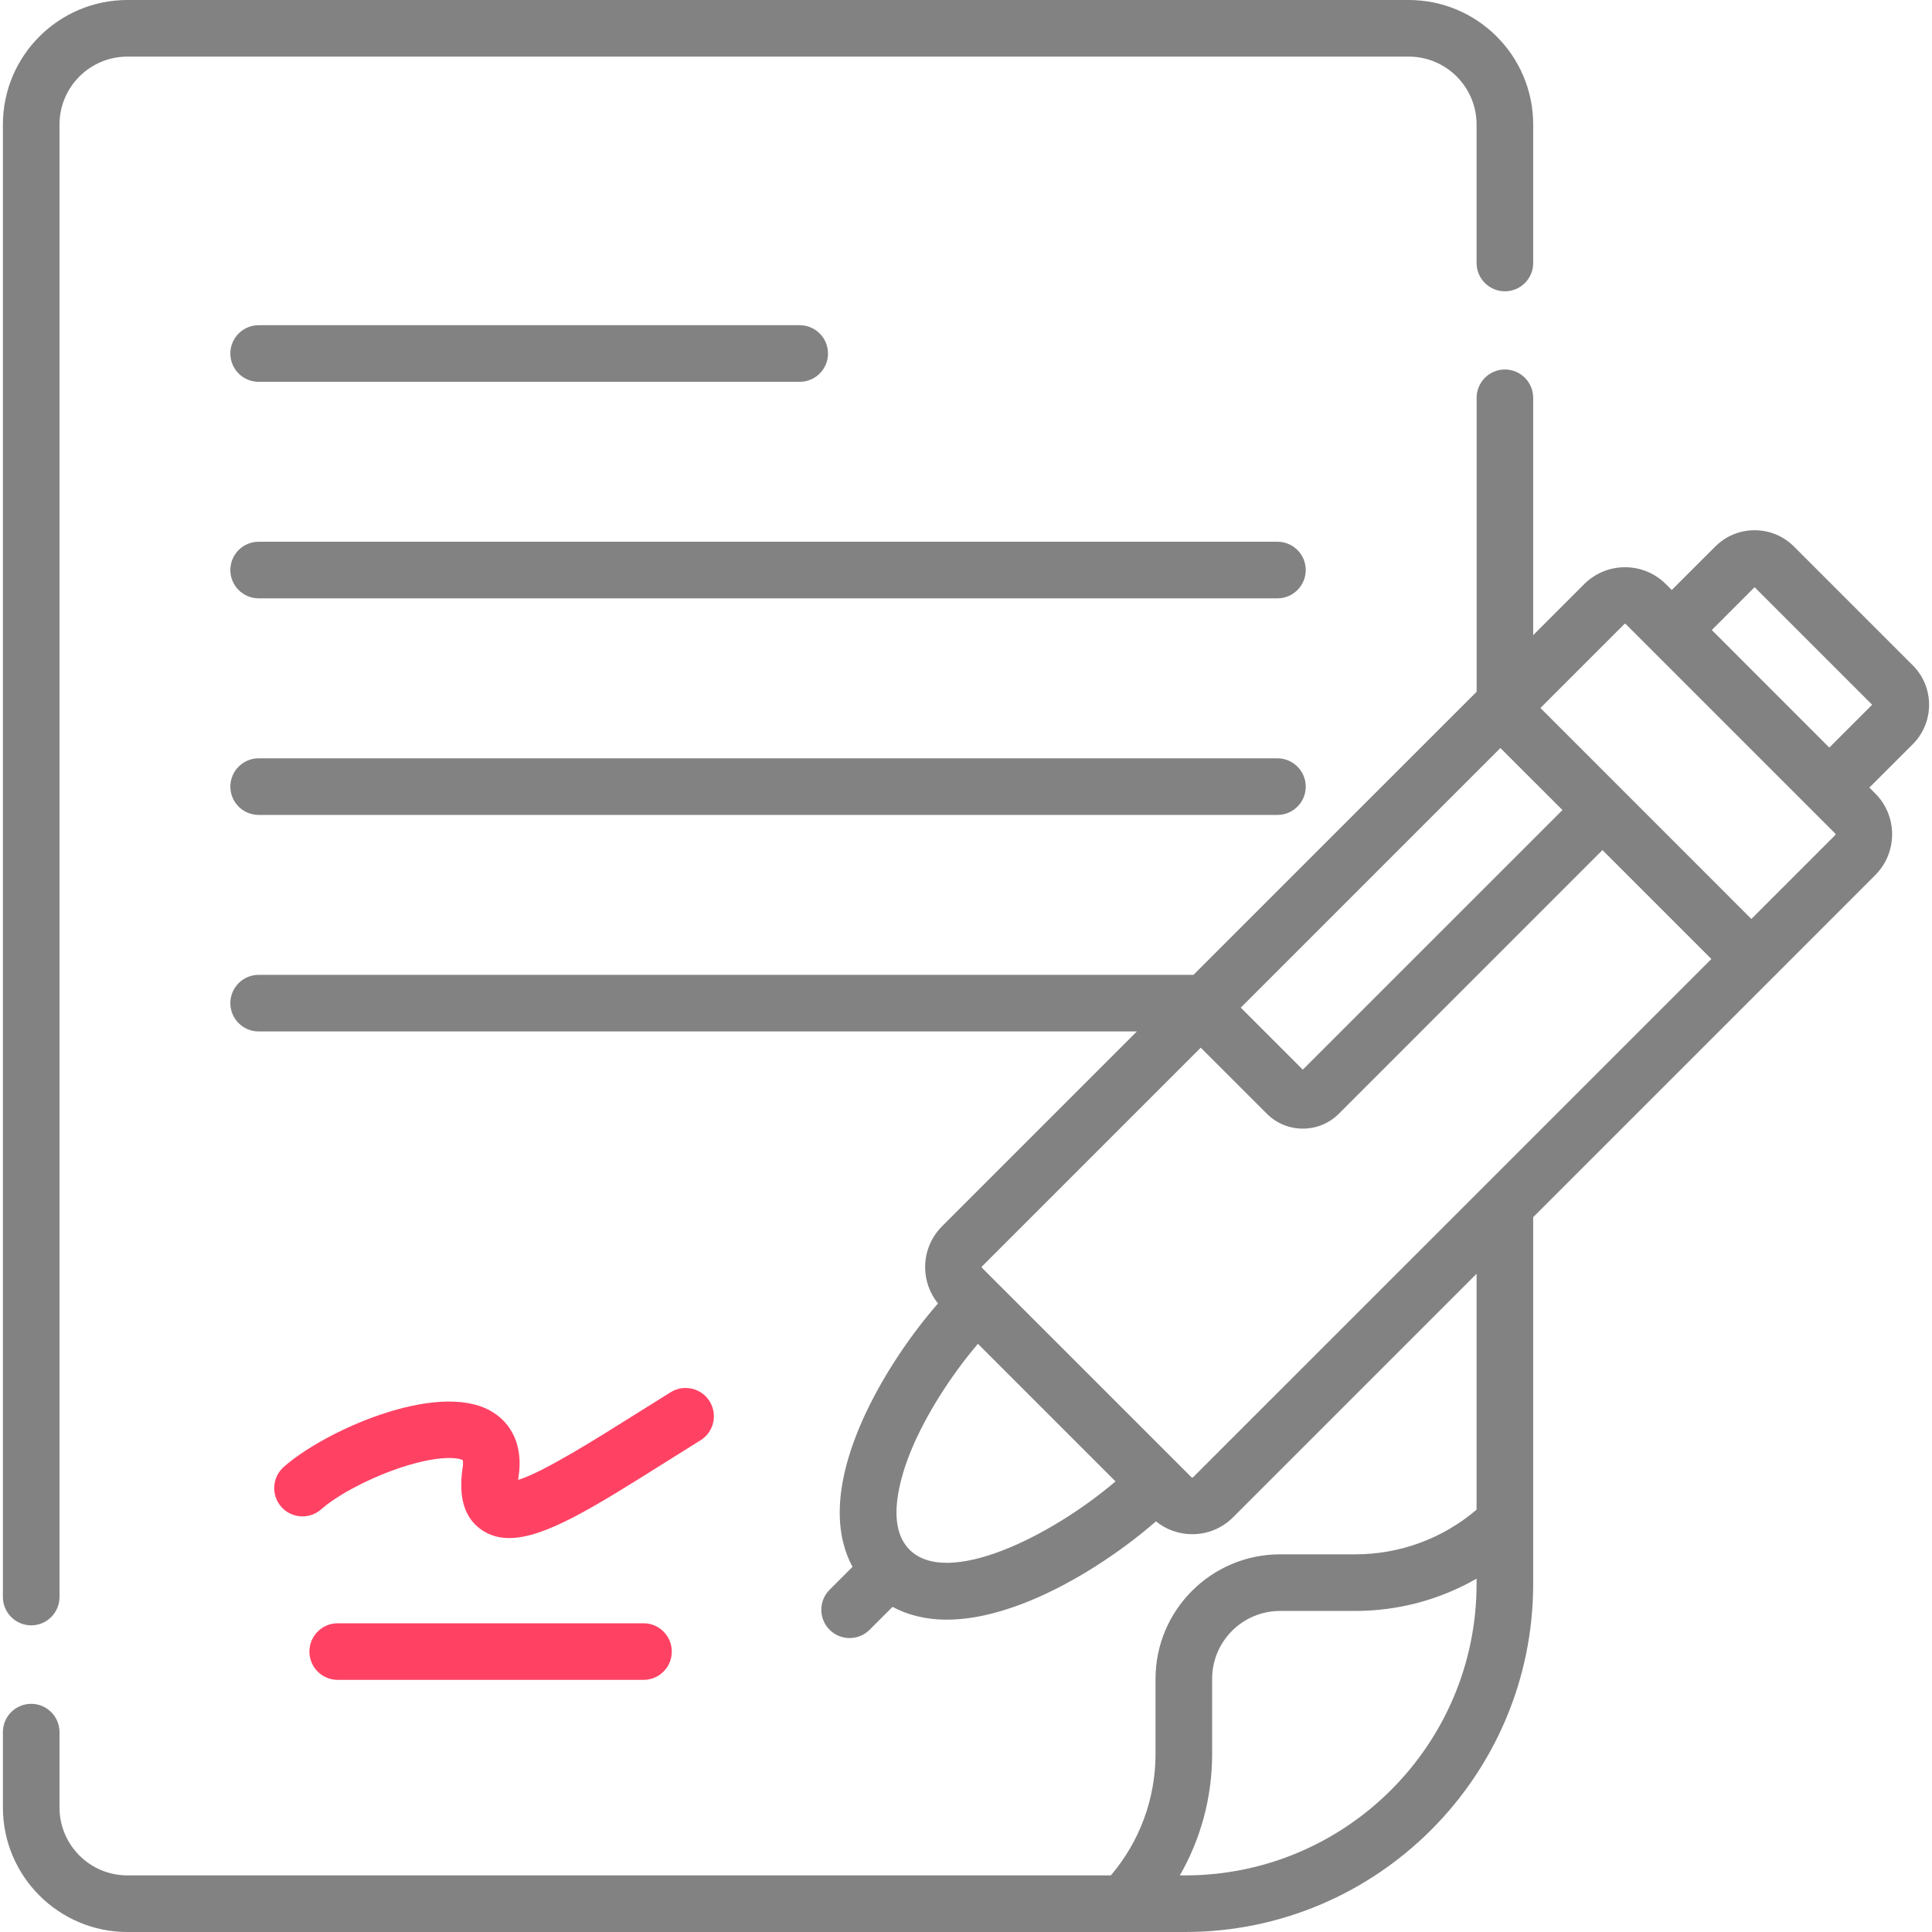 <svg width="40" height="40" viewBox="0 0 40 40" fill="none" xmlns="http://www.w3.org/2000/svg">
<g clip-path="url(#clip0)">
<path d="M26.448 11.216H5.355C5.032 11.216 4.769 11.478 4.769 11.802C4.769 12.125 5.032 12.388 5.355 12.388H26.448C26.771 12.388 27.034 12.125 27.034 11.802C27.034 11.478 26.771 11.216 26.448 11.216Z" fill="#828282"/>
<path d="M0.646 33.651C0.969 33.651 1.232 33.388 1.232 33.065V2.578C1.232 1.802 1.862 1.172 2.637 1.172H29.166C29.941 1.172 30.571 1.802 30.571 2.578V5.446C30.571 5.769 30.834 6.031 31.157 6.031C31.481 6.031 31.743 5.769 31.743 5.446V2.578C31.743 1.156 30.587 0 29.166 0H2.637C1.216 0 0.06 1.156 0.06 2.578V33.065C0.06 33.388 0.322 33.651 0.646 33.651Z" fill="#828282"/>
<path d="M26.448 15.7H5.355C5.032 15.7 4.769 15.963 4.769 16.286C4.769 16.61 5.032 16.872 5.355 16.872H26.448C26.771 16.872 27.034 16.61 27.034 16.286C27.034 15.963 26.771 15.7 26.448 15.7Z" fill="#828282"/>
<path d="M10.14 29.201C9.022 28.594 6.71 29.628 5.874 30.372C5.632 30.587 5.61 30.957 5.825 31.199C6.04 31.441 6.41 31.462 6.652 31.247C6.995 30.943 7.683 30.584 8.326 30.375C9.143 30.11 9.51 30.189 9.581 30.231C9.586 30.252 9.592 30.303 9.578 30.391C9.484 31.011 9.622 31.446 9.987 31.685C10.153 31.794 10.337 31.844 10.544 31.844C11.28 31.844 12.3 31.203 13.776 30.275C14.013 30.126 14.256 29.973 14.503 29.82C14.778 29.65 14.863 29.289 14.693 29.014C14.523 28.739 14.162 28.654 13.886 28.824C13.637 28.978 13.392 29.133 13.152 29.283C12.371 29.774 11.241 30.485 10.727 30.64C10.73 30.618 10.733 30.594 10.737 30.567C10.83 29.956 10.612 29.458 10.14 29.201Z" fill="#FF4264"/>
<path d="M39.603 13.776L37.143 11.316C36.925 11.098 36.635 10.978 36.327 10.978C36.019 10.978 35.73 11.098 35.512 11.316L34.612 12.215L34.49 12.093C34.024 11.628 33.266 11.627 32.8 12.093L31.743 13.15V8.236C31.743 7.913 31.481 7.65 31.157 7.65C30.834 7.65 30.572 7.913 30.572 8.236V14.322L24.71 20.183H5.355C5.032 20.183 4.769 20.446 4.769 20.769C4.769 21.093 5.032 21.355 5.355 21.355H23.538L19.504 25.389C19.279 25.615 19.154 25.915 19.154 26.234C19.154 26.511 19.248 26.774 19.42 26.986C18.752 27.753 18.149 28.698 17.79 29.56C17.215 30.943 17.334 31.853 17.65 32.44L17.176 32.914C16.947 33.143 16.947 33.514 17.176 33.743C17.29 33.857 17.44 33.914 17.59 33.914C17.74 33.914 17.89 33.857 18.004 33.743L18.479 33.268C18.768 33.424 19.137 33.533 19.602 33.533C20.08 33.533 20.659 33.419 21.359 33.128C22.221 32.769 23.166 32.166 23.933 31.498C24.145 31.67 24.407 31.764 24.684 31.764C25.003 31.764 25.303 31.64 25.529 31.414L30.571 26.372V31.256C29.869 31.854 28.985 32.181 28.056 32.181H26.502C25.08 32.181 23.924 33.337 23.924 34.758V36.313C23.924 37.242 23.596 38.126 22.999 38.828H2.638C1.862 38.828 1.232 38.198 1.232 37.422V35.862C1.232 35.538 0.969 35.276 0.646 35.276C0.322 35.276 0.06 35.538 0.06 35.862V37.422C0.06 38.844 1.216 40 2.638 40H24.536C28.51 40 31.743 36.767 31.743 32.793V25.2L36.675 20.269C36.674 20.269 36.675 20.269 36.675 20.269L38.825 18.118C39.291 17.652 39.291 16.894 38.825 16.428L38.703 16.306L39.603 15.407C40.052 14.957 40.052 14.225 39.603 13.776ZM24.536 38.828H24.427C24.863 38.07 25.096 37.208 25.096 36.313V34.758C25.096 33.983 25.726 33.353 26.502 33.353H28.056C28.95 33.353 29.813 33.12 30.571 32.684V32.793C30.571 36.121 27.864 38.828 24.536 38.828ZM31.064 15.487L32.349 16.771L26.973 22.146L25.689 20.862L31.064 15.487ZM18.832 32.086C18.326 31.58 18.64 30.568 18.872 30.01C19.171 29.293 19.685 28.481 20.247 27.822L23.096 30.671C21.733 31.829 19.611 32.865 18.832 32.086ZM24.7 30.586C24.698 30.588 24.694 30.592 24.684 30.592C24.674 30.592 24.67 30.588 24.668 30.585L20.333 26.251C20.331 26.249 20.326 26.244 20.326 26.234C20.326 26.225 20.331 26.22 20.333 26.218L24.86 21.691L26.23 23.06C26.435 23.265 26.704 23.367 26.974 23.367C27.243 23.367 27.512 23.265 27.718 23.06L33.177 17.6L35.432 19.855L24.7 30.586ZM37.996 17.29L36.26 19.026L31.893 14.658L33.629 12.922C33.633 12.918 33.639 12.915 33.645 12.915C33.651 12.915 33.657 12.918 33.661 12.922L37.996 17.257C38.005 17.266 38.005 17.281 37.996 17.29ZM37.874 15.478L35.441 13.044L36.327 12.157L38.761 14.591L37.874 15.478Z" fill="#828282"/>
<path d="M13.323 33.608H6.992C6.668 33.608 6.406 33.871 6.406 34.194C6.406 34.518 6.668 34.78 6.992 34.78H13.323C13.647 34.78 13.909 34.518 13.909 34.194C13.909 33.871 13.647 33.608 13.323 33.608Z" fill="#FF4264"/>
<path d="M5.355 7.905H16.557C16.881 7.905 17.143 7.643 17.143 7.319C17.143 6.996 16.881 6.733 16.557 6.733H5.355C5.032 6.733 4.769 6.996 4.769 7.319C4.769 7.643 5.032 7.905 5.355 7.905Z" fill="#828282"/>
</g>
<defs>
<clipPath id="clip0">
<rect width="40" height="40" fill="white"/>
</clipPath>
</defs>
</svg>
